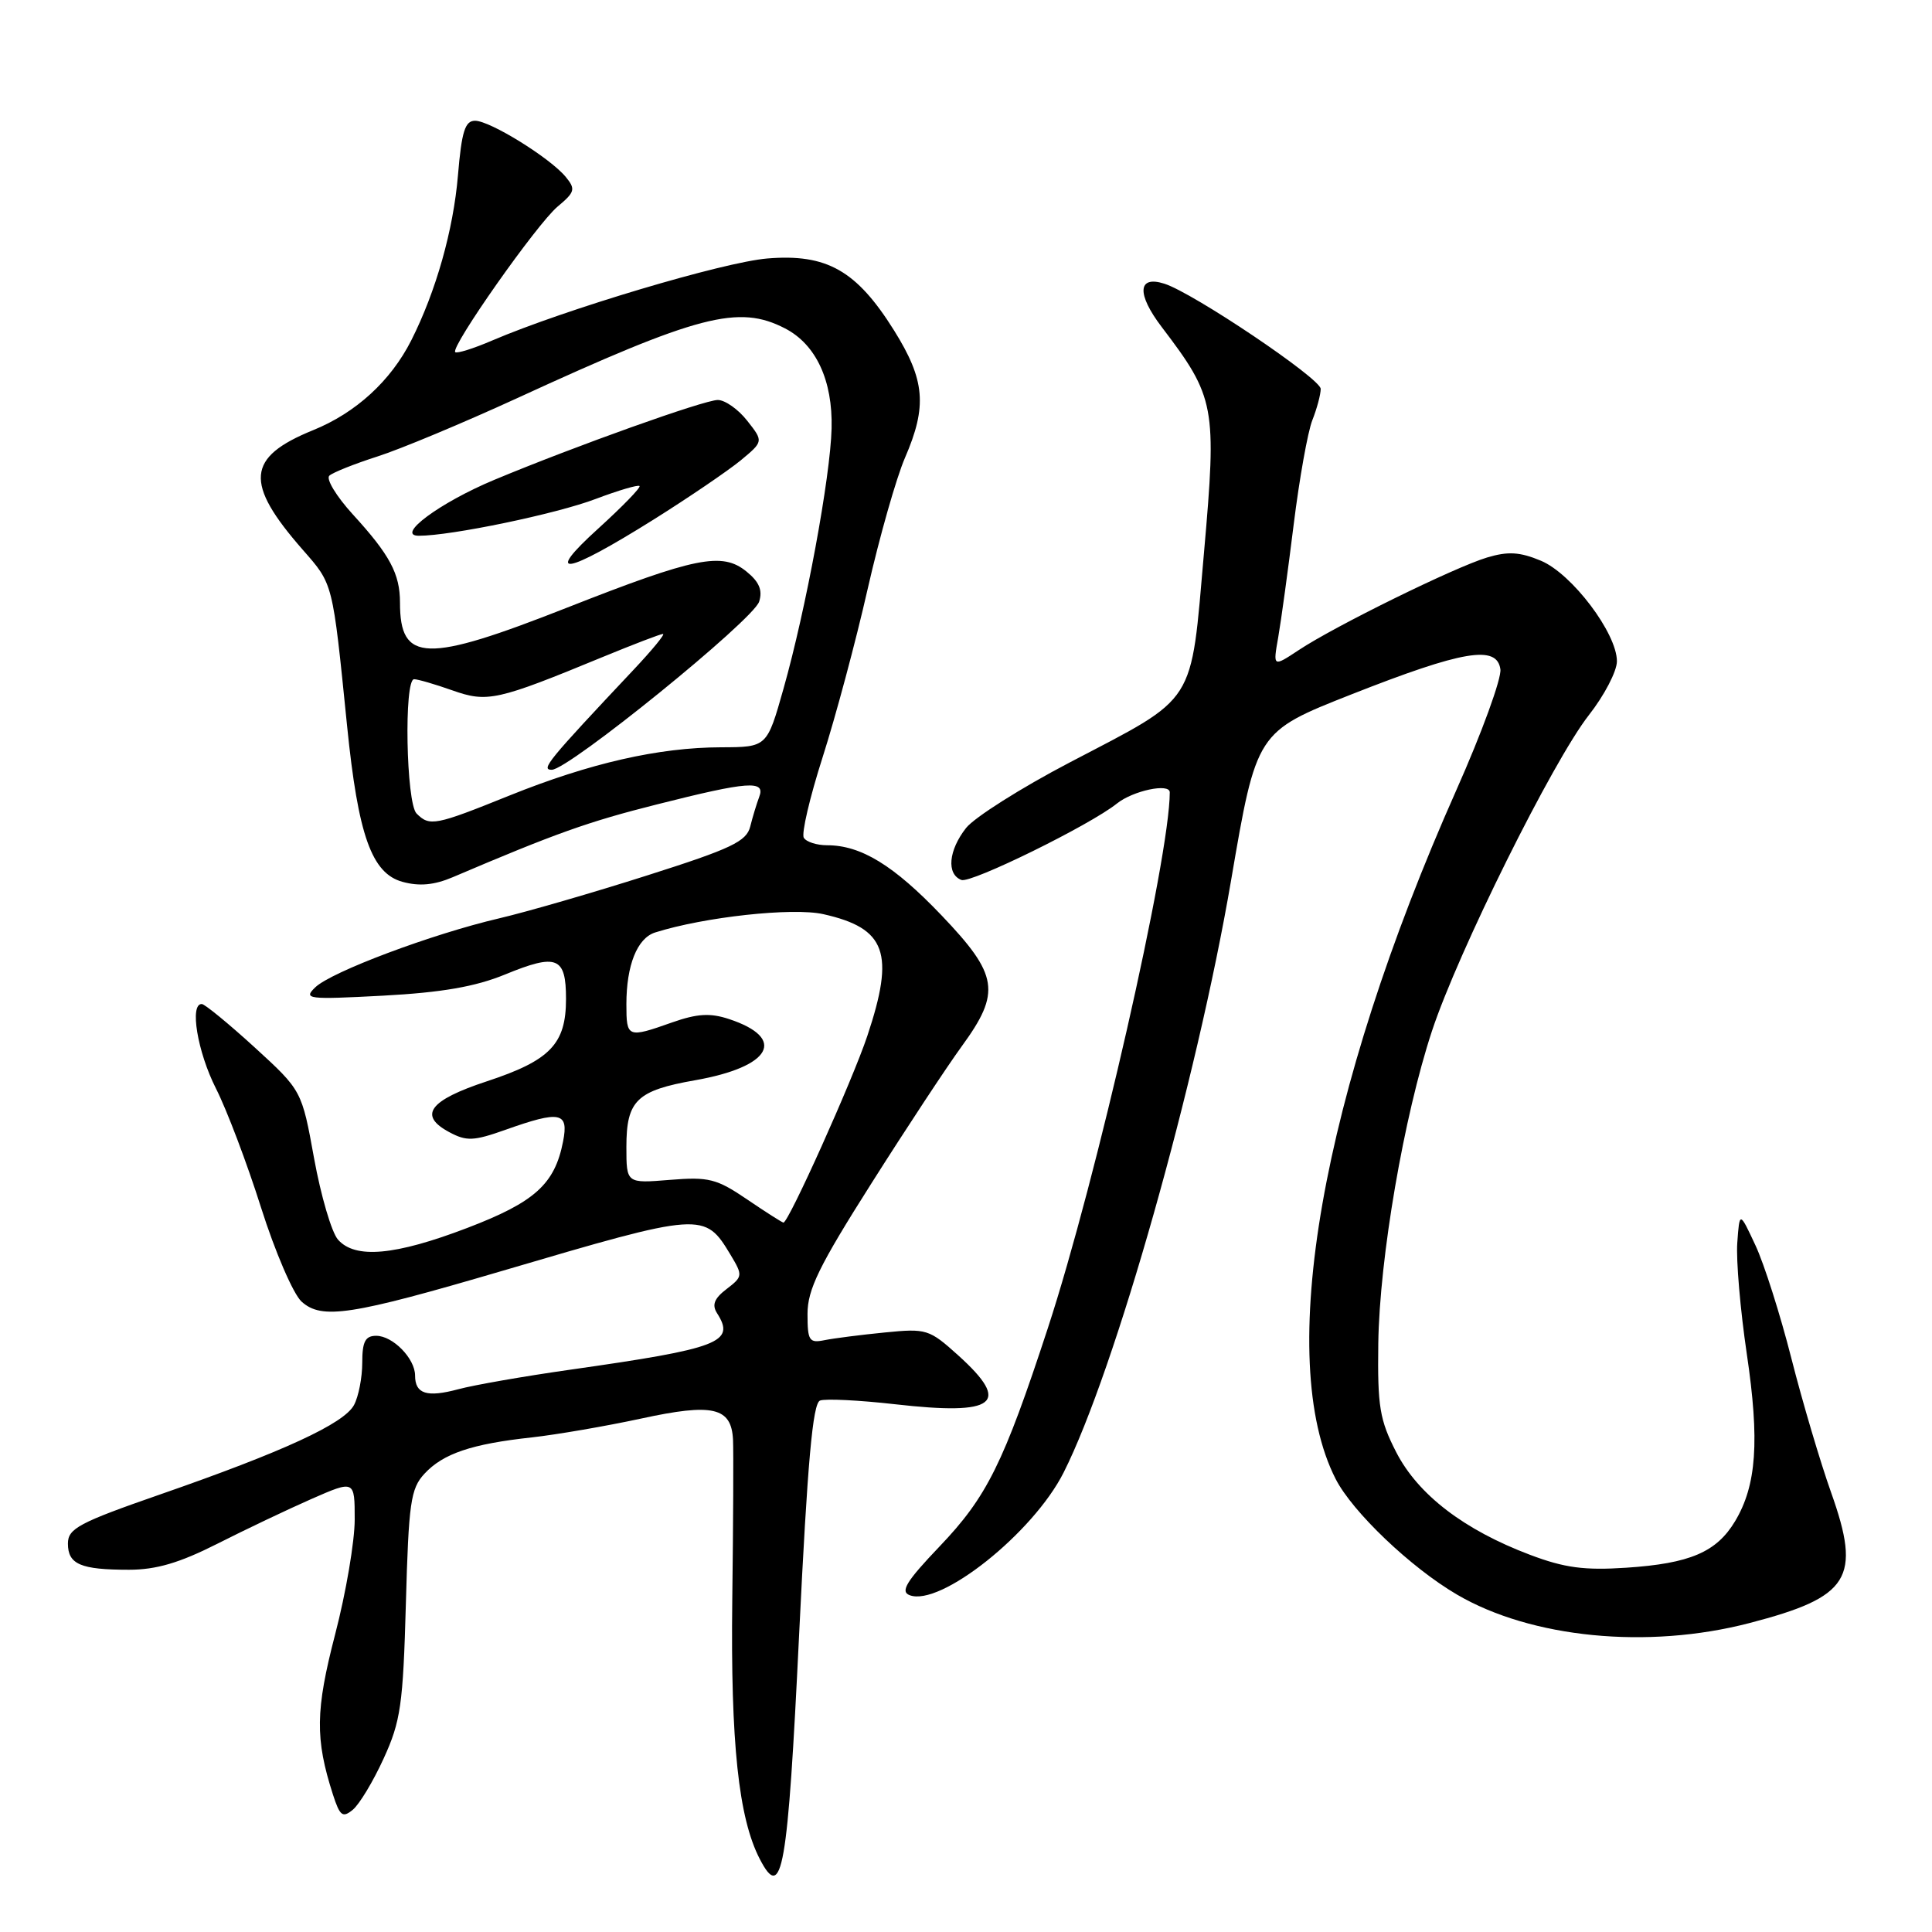 <?xml version="1.0" encoding="UTF-8" standalone="no"?>
<!DOCTYPE svg PUBLIC "-//W3C//DTD SVG 1.1//EN" "http://www.w3.org/Graphics/SVG/1.1/DTD/svg11.dtd" >
<svg xmlns="http://www.w3.org/2000/svg" xmlns:xlink="http://www.w3.org/1999/xlink" version="1.1" viewBox="0 0 256 256">
 <g >
 <path fill="currentColor"
d=" M 105.89 216.53 C 107.00 193.71 107.69 185.95 108.66 185.58 C 109.37 185.31 113.84 185.53 118.60 186.07 C 131.97 187.59 134.05 185.99 126.99 179.61 C 123.12 176.12 122.77 176.01 117.24 176.56 C 114.08 176.87 110.49 177.33 109.25 177.58 C 107.22 177.99 107.00 177.65 107.00 174.10 C 107.00 170.87 108.53 167.74 115.45 156.83 C 120.09 149.50 125.49 141.31 127.45 138.62 C 132.66 131.47 132.30 129.19 124.75 121.28 C 118.42 114.65 114.09 112.00 109.59 112.00 C 108.23 112.00 106.84 111.56 106.51 111.01 C 106.17 110.47 107.30 105.65 109.01 100.31 C 110.72 94.96 113.41 84.94 114.97 78.04 C 116.54 71.14 118.76 63.33 119.91 60.67 C 122.88 53.81 122.58 50.37 118.46 43.77 C 113.49 35.83 109.55 33.60 101.67 34.25 C 95.82 34.74 74.84 41.00 65.19 45.13 C 62.73 46.19 60.54 46.87 60.32 46.66 C 59.66 46.00 71.16 29.65 73.89 27.37 C 76.19 25.45 76.29 25.06 74.97 23.45 C 72.91 20.94 64.94 16.00 62.95 16.00 C 61.62 16.00 61.17 17.41 60.68 23.25 C 60.07 30.48 57.77 38.61 54.50 45.09 C 51.78 50.47 47.16 54.70 41.49 57.00 C 32.65 60.59 32.35 63.98 40.11 72.84 C 44.17 77.48 44.05 76.99 45.99 96.18 C 47.46 110.72 49.25 115.73 53.34 116.85 C 55.57 117.46 57.53 117.28 60.00 116.23 C 73.63 110.42 77.94 108.88 87.04 106.59 C 99.18 103.52 101.46 103.36 100.60 105.59 C 100.27 106.47 99.73 108.23 99.41 109.52 C 98.91 111.50 96.92 112.45 85.78 115.99 C 78.61 118.28 69.76 120.84 66.12 121.69 C 57.22 123.77 43.90 128.77 41.77 130.83 C 40.16 132.39 40.74 132.46 50.77 131.93 C 58.54 131.51 62.99 130.74 66.91 129.13 C 73.80 126.30 75.00 126.78 75.00 132.36 C 75.00 138.34 72.91 140.51 64.51 143.28 C 56.86 145.80 55.38 147.80 59.54 150.02 C 61.81 151.24 62.76 151.20 66.96 149.71 C 74.24 147.12 75.38 147.35 74.61 151.25 C 73.51 156.91 70.86 159.29 61.91 162.71 C 52.33 166.37 47.05 166.84 44.78 164.25 C 43.94 163.29 42.52 158.45 41.62 153.50 C 39.99 144.50 39.99 144.50 33.75 138.79 C 30.31 135.65 27.16 133.07 26.75 133.04 C 25.09 132.95 26.16 139.38 28.61 144.22 C 30.05 147.05 32.74 154.16 34.59 160.01 C 36.45 165.88 38.86 171.47 39.96 172.47 C 42.64 174.89 46.50 174.29 66.54 168.40 C 93.13 160.57 93.36 160.55 96.82 166.30 C 98.44 169.00 98.42 169.16 96.28 170.80 C 94.64 172.05 94.31 172.90 95.01 174.00 C 97.48 177.87 95.40 178.67 75.50 181.50 C 69.45 182.36 62.80 183.52 60.73 184.08 C 56.56 185.20 55.00 184.70 55.00 182.27 C 55.00 180.01 52.05 177.00 49.85 177.00 C 48.40 177.00 48.00 177.77 48.00 180.57 C 48.00 182.53 47.51 185.05 46.91 186.17 C 45.59 188.64 37.57 192.34 21.25 198.01 C 10.46 201.76 9.00 202.54 9.00 204.53 C 9.00 207.28 10.68 208.00 17.08 208.00 C 20.70 208.00 23.78 207.09 28.75 204.58 C 32.46 202.70 38.09 200.02 41.25 198.63 C 47.00 196.11 47.00 196.11 47.00 201.35 C 47.00 204.23 45.84 211.07 44.41 216.55 C 41.79 226.65 41.74 230.40 44.12 237.80 C 45.04 240.64 45.40 240.91 46.75 239.80 C 47.62 239.08 49.46 236.03 50.84 233.00 C 53.09 228.09 53.41 225.90 53.78 212.50 C 54.15 199.10 54.41 197.26 56.24 195.28 C 58.71 192.61 62.48 191.33 70.50 190.46 C 73.80 190.09 80.30 188.97 84.94 187.97 C 94.47 185.90 96.92 186.46 97.13 190.79 C 97.20 192.28 97.16 201.82 97.03 212.00 C 96.80 230.90 97.86 240.90 100.67 246.32 C 103.65 252.09 104.37 247.99 105.89 216.53 Z  M 231.79 215.07 C 245.12 211.61 246.67 209.13 242.63 197.76 C 241.21 193.77 238.84 185.78 237.37 180.00 C 235.90 174.22 233.76 167.47 232.60 165.00 C 230.50 160.50 230.50 160.50 230.20 164.67 C 230.03 166.96 230.60 173.59 231.46 179.40 C 233.17 190.92 232.76 196.82 229.90 201.58 C 227.44 205.67 223.93 207.17 215.50 207.73 C 209.94 208.10 207.32 207.75 202.76 206.03 C 193.99 202.72 187.91 198.06 185.01 192.43 C 182.81 188.14 182.52 186.39 182.63 178.02 C 182.79 166.69 186.02 147.90 189.74 136.62 C 193.21 126.11 205.76 100.85 210.53 94.76 C 212.58 92.15 214.25 88.94 214.25 87.62 C 214.25 83.91 208.29 76.02 204.18 74.30 C 201.38 73.13 199.82 73.04 197.05 73.87 C 192.77 75.15 176.86 82.97 172.09 86.14 C 168.67 88.40 168.67 88.40 169.37 84.45 C 169.75 82.28 170.67 75.55 171.42 69.50 C 172.17 63.45 173.28 57.23 173.89 55.68 C 174.50 54.14 175.00 52.27 175.00 51.53 C 175.00 50.17 158.11 38.80 154.28 37.59 C 150.74 36.46 150.59 38.94 153.94 43.34 C 161.03 52.66 161.24 53.81 159.54 73.17 C 157.74 93.69 158.73 92.14 141.76 101.02 C 135.31 104.39 129.12 108.31 128.01 109.71 C 125.68 112.68 125.39 115.83 127.39 116.60 C 128.66 117.08 144.44 109.33 148.00 106.47 C 150.12 104.77 155.00 103.73 155.00 104.99 C 155.00 113.64 145.27 156.38 138.84 176.00 C 132.96 193.94 130.77 198.34 124.50 204.91 C 120.10 209.52 119.26 210.89 120.53 211.37 C 124.59 212.93 136.90 203.13 140.94 195.11 C 147.74 181.63 158.57 143.32 163.12 116.68 C 166.49 96.97 166.49 96.97 179.07 92.01 C 193.87 86.18 198.35 85.43 198.81 88.68 C 198.98 89.88 196.36 97.08 192.98 104.68 C 175.06 144.98 168.90 180.13 176.98 195.97 C 179.21 200.34 186.94 207.71 193.04 211.28 C 202.90 217.06 218.33 218.57 231.79 215.07 Z  M 99.00 158.93 C 94.95 156.18 93.92 155.92 88.75 156.34 C 83.00 156.81 83.00 156.81 83.00 151.98 C 83.00 145.82 84.36 144.50 92.10 143.14 C 102.22 141.36 104.31 137.58 96.60 135.03 C 94.09 134.20 92.38 134.31 89.05 135.48 C 83.14 137.57 83.00 137.51 83.00 133.07 C 83.00 127.90 84.43 124.32 86.80 123.56 C 93.31 121.50 105.02 120.22 109.09 121.13 C 117.43 123.00 118.60 126.26 114.92 137.28 C 112.96 143.15 104.49 162.00 103.81 162.00 C 103.64 161.99 101.47 160.61 99.00 158.93 Z  M 55.20 107.80 C 53.81 106.41 53.51 90.00 54.87 90.00 C 55.36 90.00 57.63 90.66 59.92 91.47 C 64.59 93.12 65.82 92.85 79.90 87.04 C 83.96 85.37 87.53 84.00 87.85 84.00 C 88.17 84.00 86.41 86.14 83.95 88.75 C 72.57 100.84 71.62 102.00 73.11 102.00 C 75.35 102.00 99.81 82.16 100.59 79.72 C 101.07 78.21 100.60 77.09 98.90 75.72 C 95.68 73.11 92.15 73.82 75.18 80.50 C 56.39 87.90 53.00 87.80 53.00 79.85 C 53.00 76.04 51.67 73.54 46.75 68.16 C 44.57 65.77 43.17 63.46 43.64 63.03 C 44.11 62.60 46.98 61.46 50.00 60.49 C 53.02 59.53 61.35 56.05 68.50 52.77 C 92.58 41.70 97.87 40.33 104.03 43.52 C 108.13 45.64 110.35 50.42 110.19 56.77 C 110.03 63.21 106.79 80.75 103.82 91.25 C 101.63 99.00 101.63 99.00 95.56 99.02 C 87.27 99.04 78.17 101.12 67.54 105.40 C 57.65 109.39 56.93 109.53 55.20 107.80 Z  M 86.63 68.83 C 91.30 65.90 96.48 62.37 98.15 61.00 C 101.17 58.49 101.17 58.49 99.01 55.75 C 97.83 54.24 96.07 53.00 95.11 53.00 C 93.31 53.00 76.19 59.12 65.50 63.58 C 58.27 66.60 52.35 70.99 55.50 70.99 C 59.74 71.00 73.75 68.09 78.94 66.11 C 81.93 64.98 84.54 64.21 84.74 64.40 C 84.93 64.60 82.48 67.12 79.30 70.01 C 71.92 76.69 74.83 76.22 86.63 68.83 Z "/>
</g>
</svg>